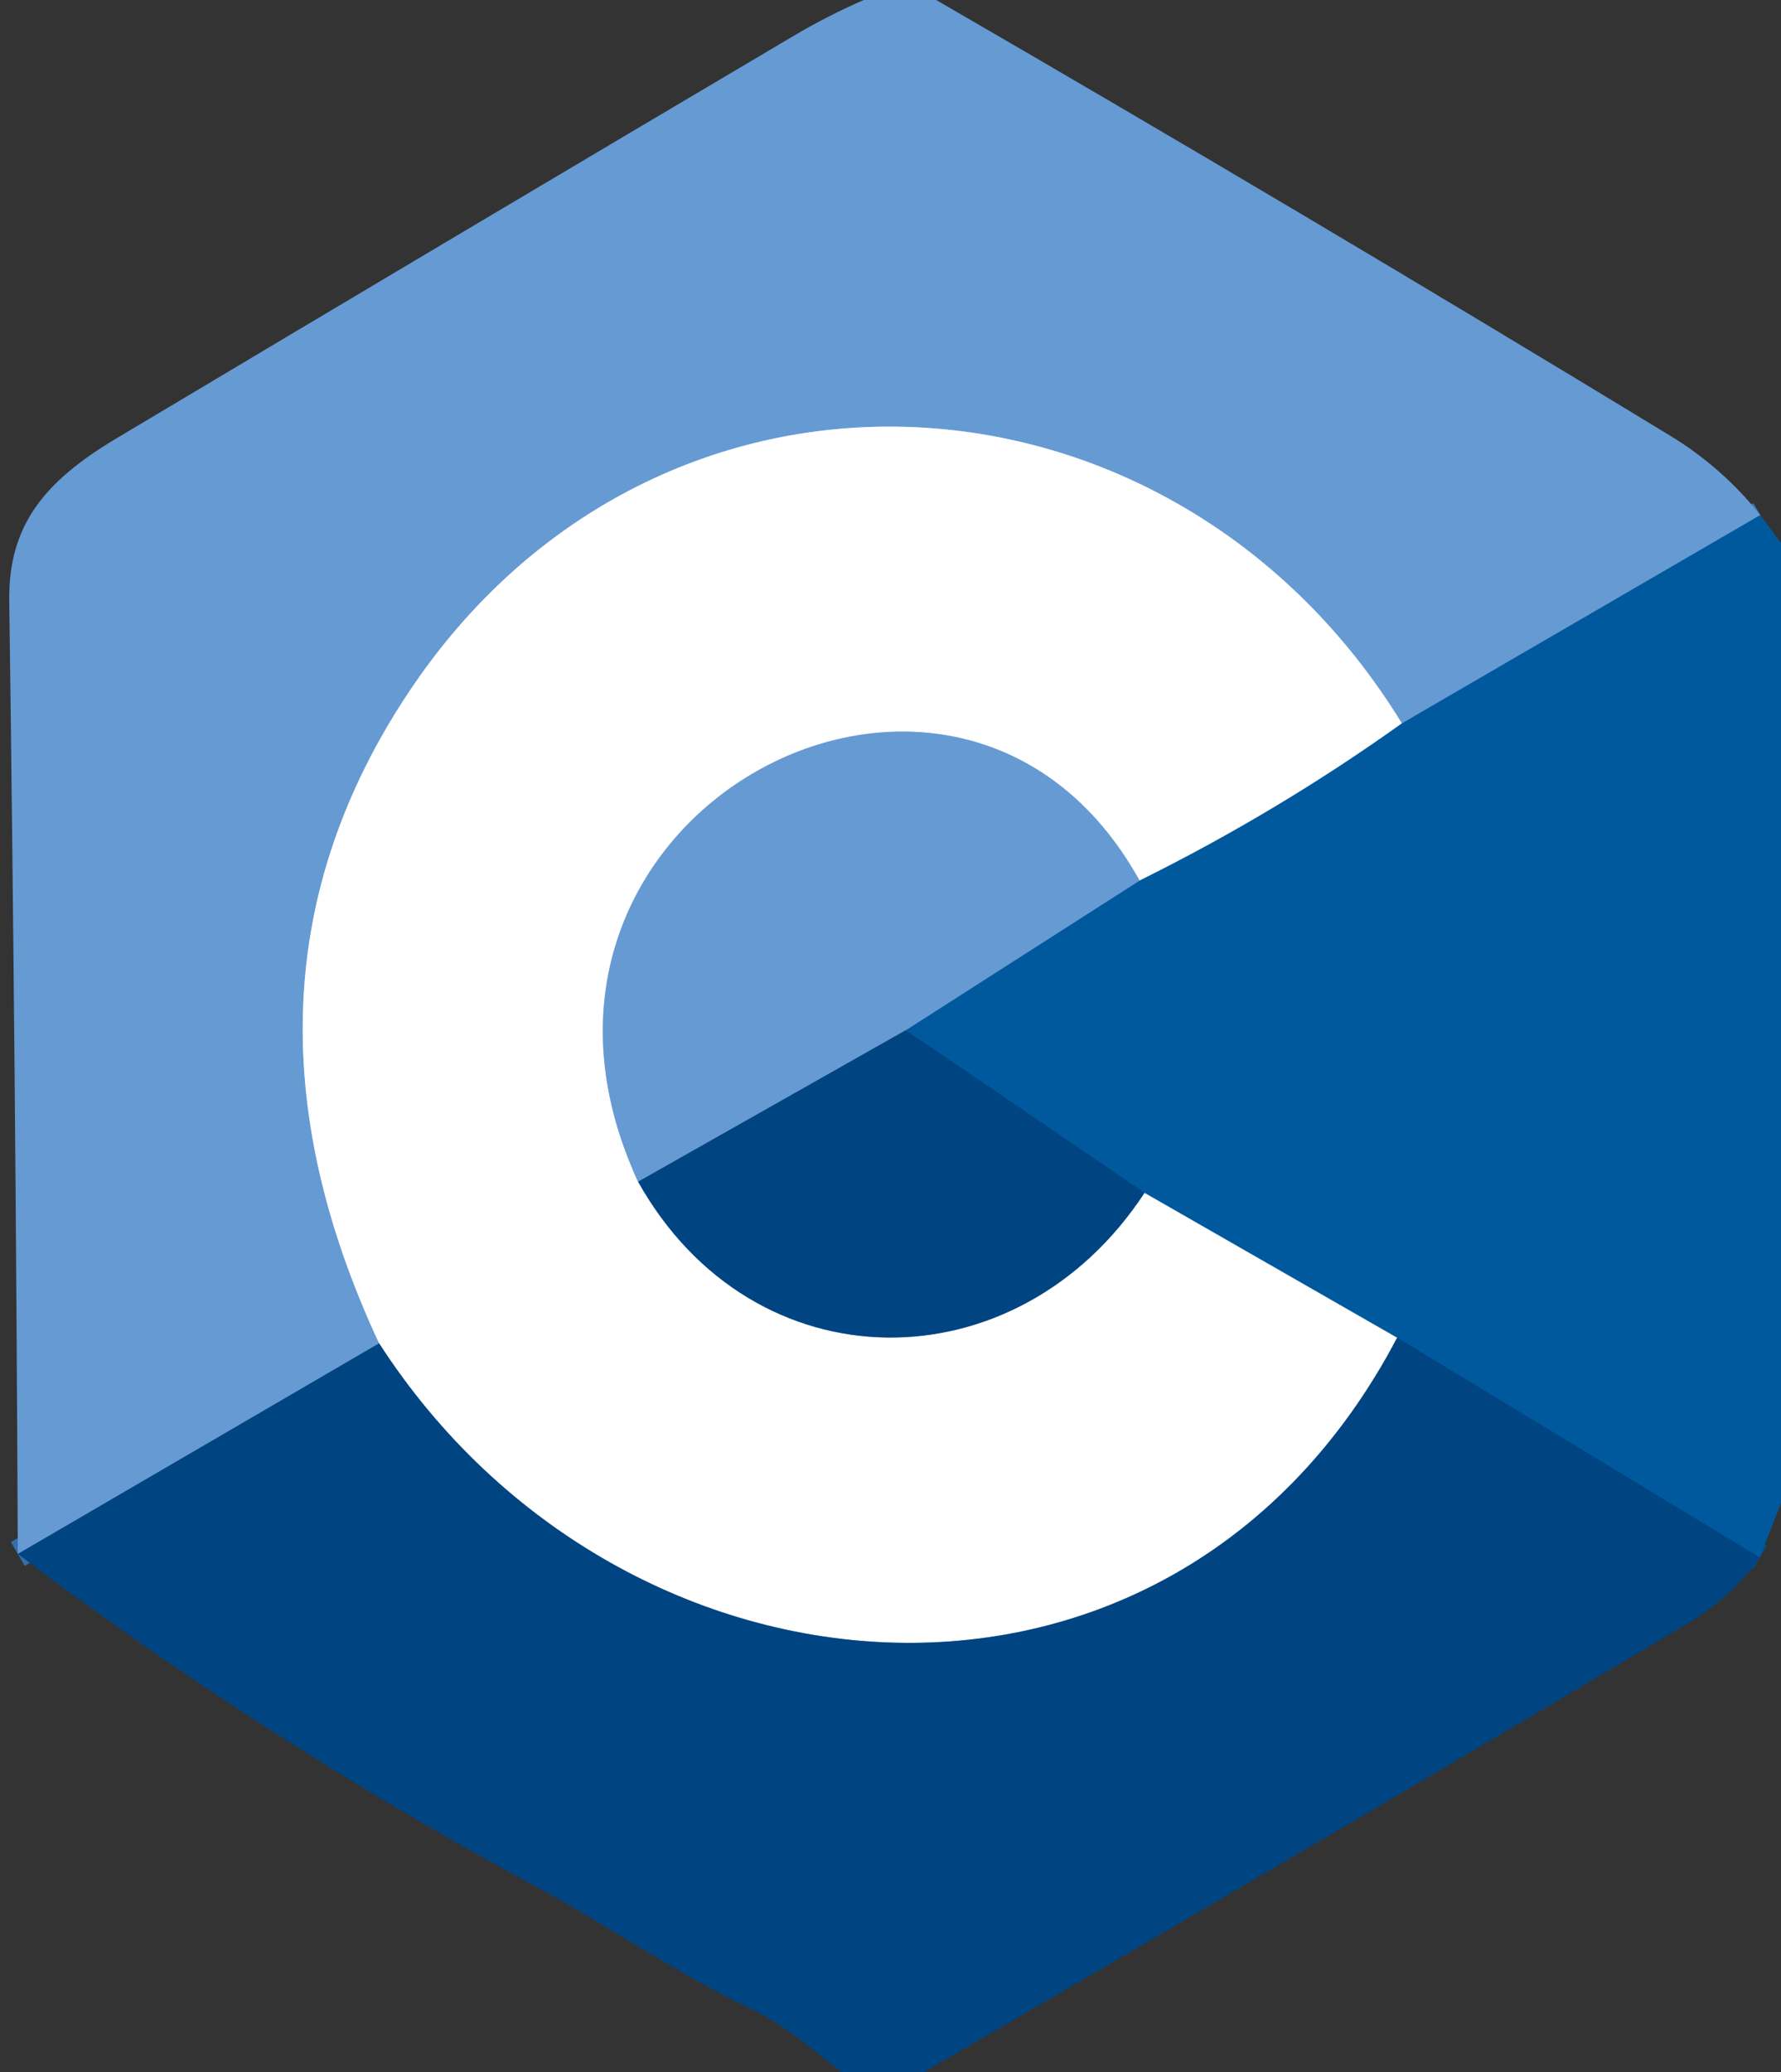 <?xml version="1.0" encoding="UTF-8" standalone="no"?>
<!DOCTYPE svg PUBLIC "-//W3C//DTD SVG 1.1//EN" "http://www.w3.org/Graphics/SVG/1.1/DTD/svg11.dtd">
<svg xmlns="http://www.w3.org/2000/svg" version="1.1" viewBox="0.00 0.00 129.00 150.00">
<rect x="0.00" y="0.00" width="129.00" height="150.00" fill="#333333" stroke="none"/>
<g stroke-width="2.00" fill="none" stroke-linecap="butt">
<path stroke="#337ab8" vector-effect="non-scaling-stroke" d="
  M 127.50 37.29
  L 101.54 52.37"
/>
<path stroke="#b3cde9" vector-effect="non-scaling-stroke" d="
  M 101.54 52.37
  C 84.89 25.22 47.61 23.07 29.60 50.12
  Q 15.41 71.43 27.46 97.25"
/>
<path stroke="#336faa" vector-effect="non-scaling-stroke" d="
  M 27.46 97.25
  L 1.29 112.50"
/>
<path stroke="#80acce" vector-effect="non-scaling-stroke" d="
  M 101.54 52.37
  Q 92.57 58.78 82.54 63.75"
/>
<path stroke="#b3cde9" vector-effect="non-scaling-stroke" d="
  M 82.54 63.75
  C 69.43 40.09 33.89 58.97 46.22 85.55"
/>
<path stroke="#80a2c0" vector-effect="non-scaling-stroke" d="
  M 46.22 85.55
  C 54.57 100.47 73.68 100.44 82.90 86.35"
/>
<path stroke="#80acce" vector-effect="non-scaling-stroke" d="
  M 82.90 86.35
  L 101.20 96.84"
/>
<path stroke="#80a2c0" vector-effect="non-scaling-stroke" d="
  M 101.20 96.84
  C 84.92 127.80 45.13 124.63 27.46 97.25"
/>
<path stroke="#004f8f" vector-effect="non-scaling-stroke" d="
  M 127.46 112.75
  L 101.20 96.84"
/>
<path stroke="#004f8f" vector-effect="non-scaling-stroke" d="
  M 82.90 86.35
  L 65.61 74.58"
/>
<path stroke="#337ab8" vector-effect="non-scaling-stroke" d="
  M 65.61 74.58
  L 82.54 63.75"
/>
<path stroke="#336faa" vector-effect="non-scaling-stroke" d="
  M 65.61 74.58
  L 46.22 85.55"
/>
</g>
<path fill="#669ad3" d="
  M 62.56 0.00
  L 67.81 0.00
  Q 94.56 15.48 120.97 31.54
  Q 124.75 33.84 127.50 37.29
  L 101.54 52.37
  C 84.89 25.22 47.61 23.07 29.60 50.12
  Q 15.41 71.43 27.46 97.25
  L 1.29 112.50
  Q 1.14 78.00 0.67 43.50
  C 0.60 38.04 3.19 34.86 8.46 31.72
  Q 32.91 17.13 57.41 2.64
  Q 59.90 1.16 62.56 0.00
  Z"
/>
<path fill="#ffffff" d="
  M 101.54 52.37
  Q 92.57 58.78 82.54 63.75
  C 69.43 40.09 33.89 58.97 46.22 85.55
  C 54.57 100.47 73.68 100.44 82.90 86.35
  L 101.20 96.84
  C 84.92 127.80 45.13 124.63 27.46 97.25
  Q 15.41 71.43 29.60 50.12
  C 47.61 23.07 84.89 25.22 101.54 52.37
  Z"
/>
<path fill="#00599d" d="
  M 127.50 37.29
  L 129.00 39.31
  L 129.00 108.81
  L 127.46 112.75
  L 101.20 96.84
  L 82.90 86.35
  L 65.61 74.58
  L 82.54 63.75
  Q 92.57 58.78 101.54 52.37
  L 127.50 37.29
  Z"
/>
<path fill="#669ad3" d="
  M 82.54 63.75
  L 65.61 74.58
  L 46.22 85.55
  C 33.89 58.97 69.43 40.09 82.54 63.75
  Z"
/>
<path fill="#004481" d="
  M 65.61 74.58
  L 82.90 86.35
  C 73.68 100.44 54.57 100.47 46.22 85.55
  L 65.61 74.58
  Z"
/>
<path fill="#004481" d="
  M 101.20 96.84
  L 127.46 112.75
  Q 125.37 115.67 122.28 117.51
  Q 94.70 133.90 66.94 150.00
  L 60.94 150.00
  C 58.82 148.35 56.87 146.62 54.38 145.43
  C 48.97 142.84 43.56 139.13 38.86 136.60
  Q 19.16 125.99 1.29 112.50
  L 27.46 97.25
  C 45.13 124.63 84.92 127.80 101.20 96.84
  Z"
/>
</svg>
